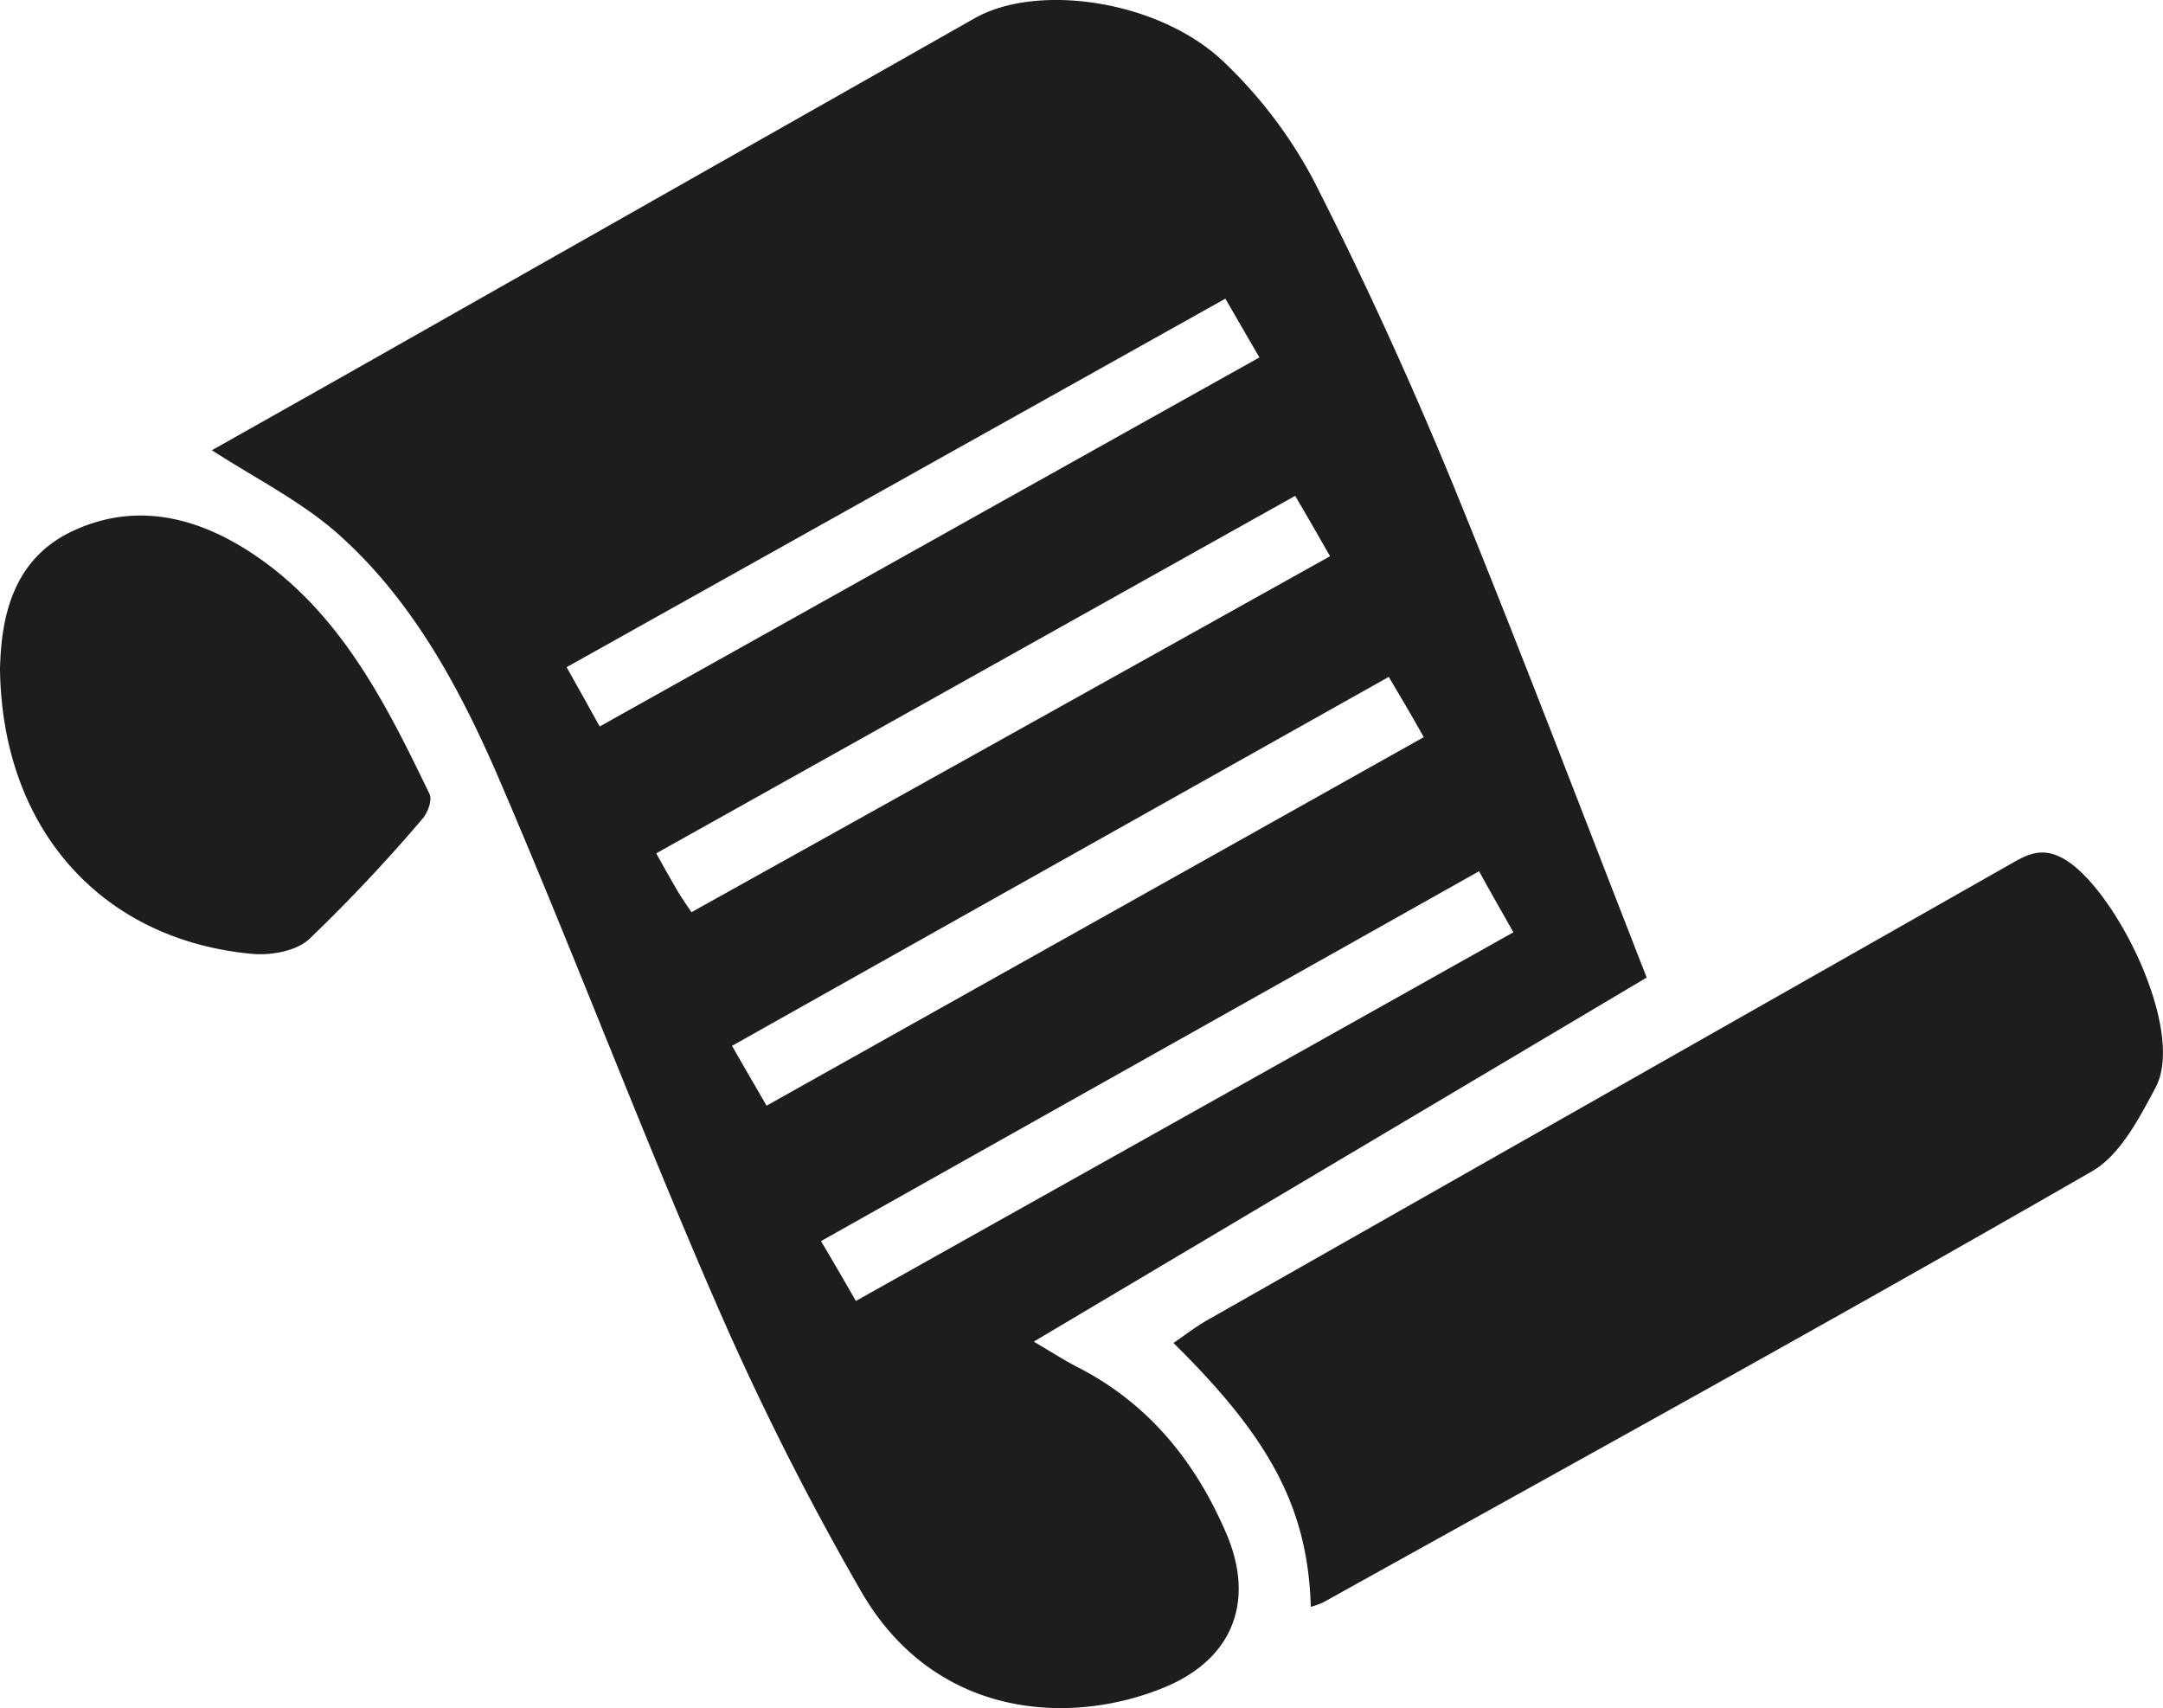<svg xmlns="http://www.w3.org/2000/svg" viewBox="0 0 283.46 223.83"><defs><style>.cls-1,.cls-2{fill:#1d1d1b;}.cls-1{fill-rule:evenodd;}</style></defs><title>Scroll</title><g id="Scroll"><path class="cls-1" d="M27.77,59C36.52,54.07,46,48.73,55.47,43.35Q91.58,22.88,127.7,2.41c8.2-4.68,24.15-2.42,32.64,5.67a60.5,60.5,0,0,1,11.85,15.63c6.57,12.89,12.6,26.13,18.11,39.5C199,84.49,207.16,106,215.8,128.1l-80.33,47.71c2.33,1.36,4.07,2.5,5.92,3.43,9.19,4.77,15.26,12.28,19.29,21.65,3.76,8.7,1.07,16.32-7.81,20.11-12.16,5.16-30.34,4.54-40.14-12.67A373.93,373.93,0,0,1,94,171.15c-10.1-23.16-19-46.84-29-70-5.08-11.61-11.32-23-21.06-31.5C39.15,65.52,33.33,62.6,27.77,59ZM182,88.7c-28.9,16.23-57.3,32.17-86.07,48.35,1.62,2.83,3.06,5.31,4.53,7.84,29-16.26,57.52-32.24,86.12-48.29C185,93.75,183.62,91.46,182,88.7Zm-69.87,81.8c28.83-16.17,57.42-32.18,86.2-48.33-1.6-2.84-3-5.26-4.5-8-28.92,16.26-57.48,32.29-86.24,48.47C109.29,165.5,110.63,167.8,112.17,170.5ZM78.59,95.2c29.14-16.29,57.65-32.27,86.46-48.36-1.59-2.7-2.93-5.07-4.47-7.7L74.25,87.43C75.78,90.14,77.06,92.44,78.59,95.2Zm12,24.35c27.9-15.53,55.65-31,83.71-46.66-1.62-2.84-3-5.25-4.57-7.91C141.76,80.62,114,96.17,86,111.82c1,1.82,1.88,3.37,2.76,4.88C89.28,117.58,89.87,118.42,90.62,119.55Z"/><path class="cls-1" d="M171.78,210.56c-.38-12.74-5.16-21.95-18-34.57,1.61-1.11,3.08-2.25,4.69-3.14Q211.14,142.94,263.88,113c2.22-1.27,4-1.9,6.59-.45,6.64,3.77,16.06,22.45,12,30-2.17,4.06-4.69,8.92-8.42,11C240.7,172.75,207,191.3,173.37,210A11.61,11.61,0,0,1,171.78,210.56Z"/><path class="cls-1" d="M0,87.69c.15-6.68,1.59-14.25,9.31-18C18.52,65.27,27.4,68.24,35,73.89c10.26,7.66,15.88,18.94,21.29,30.16.39.8-.26,2.55-1,3.33a212.66,212.66,0,0,1-14.77,15.68c-1.72,1.6-5.12,2.19-7.66,1.92C13.27,123.09.28,108.64,0,87.69Z"/></g><g id="Book"><path class="cls-2" d="M-.43,104.11l-.09-.23a8.82,8.82,0,0,0-.92-1.71,7.79,7.79,0,0,0-1.39-1.54,7.29,7.29,0,0,0-2-1.25l-4.58-1.87c-.27-.72-.52-1.47-.74-2.22-.36-1.17-.66-2.39-.92-3.62s-.47-2.56-.63-3.84-.25-2.68-.29-4c0-1,0-2,0-2.88s.11-1.76.21-2.64.22-1.59.37-2.34c.12-.59.26-1.17.42-1.7l2.9-1.84,4.31-2.72a6.23,6.23,0,0,0,1.35-1.16,7,7,0,0,0,.86-1.32l.08-.18a6.57,6.57,0,0,0,.44-1.43A7.59,7.59,0,0,0-1,64.19,7.4,7.4,0,0,0-1.38,62a1.21,1.21,0,0,0-.05-.18,8.36,8.36,0,0,0-1-1.92,8.15,8.15,0,0,0-1.44-1.6l-.06,0A7.33,7.33,0,0,0-6,57.07L-122.76,13.62a9.78,9.78,0,0,0-1.8-.48A8.72,8.72,0,0,0-126,13l-.44,0a8.49,8.49,0,0,0-1.86.3,8.74,8.74,0,0,0-1.65.66L-278.28,92.68h0a7.58,7.58,0,0,0-1.43,1,8.91,8.91,0,0,0-1.85,2.3,12.81,12.81,0,0,0-1,2.47,19.3,19.3,0,0,0-.56,2.53c-.12.82-.21,1.71-.26,2.67s-.06,1.89,0,2.89.09,2,.19,3.09.23,2.16.4,3.29.37,2.31.6,3.49c.31,1.58.68,3.17,1.09,4.73s.84,3.07,1.33,4.58,1,2.94,1.55,4.36,1.15,2.8,1.75,4.09c.31.67.63,1.32.94,1.93s.67,1.27,1,1.86.7,1.2,1.06,1.77.76,1.17,1.13,1.68.82,1.11,1.23,1.6.89,1,1.33,1.48a16.84,16.84,0,0,0,1.49,1.34,12.77,12.77,0,0,0,1.72,1.17L-155,210a6.41,6.41,0,0,0,2.67.84l.46,0a5.57,5.57,0,0,0,2.81-.75l.31-.19L-2.65,111.71a6.73,6.73,0,0,0,1.23-1.1l.1-.13a5.88,5.88,0,0,0,.76-1.25l.09-.2a7,7,0,0,0,.37-1.29,6.64,6.64,0,0,0,.1-1.32A7.59,7.59,0,0,0-.43,104.11Zm-153.65,70.45c-.14-1.11-.24-2.17-.3-3.15s-.1-2-.1-2.85,0-1.73.11-2.46c0-.44.08-.86.14-1.26L-24.49,82.78c0,.47,0,1,0,1.44.06,1.67.18,3.37.38,5.07s.47,3.29.8,4.91.73,3.16,1.19,4.67c.34,1.14.74,2.31,1.18,3.46.05.13.1.27.16.4L-150.4,189c-.21-.54-.42-1.1-.62-1.65-.47-1.32-.91-2.69-1.3-4.1s-.74-2.83-1-4.29S-153.9,176-154.08,174.56Zm-12.71-2.36c.08,1.23.21,2.56.38,3.92.22,1.7.51,3.48.88,5.29.33,1.6.71,3.2,1.13,4.76l-95.37-53s0,0-.05-.05-.19-.2-.28-.31-.28-.36-.43-.57-.51-.74-.79-1.2-.59-1-.9-1.64-.63-1.28-.94-2-.65-1.51-.94-2.26-.62-1.66-.9-2.49-.57-1.75-.83-2.67-.51-1.84-.74-2.78-.44-1.91-.62-2.84c-.24-1.24-.43-2.45-.58-3.61-.07-.62-.14-1.22-.18-1.8l101.57,53.17c-.16.94-.28,1.92-.37,2.93s-.14,2.19-.15,3.47S-166.87,170.91-166.79,172.2Z"/></g></svg>